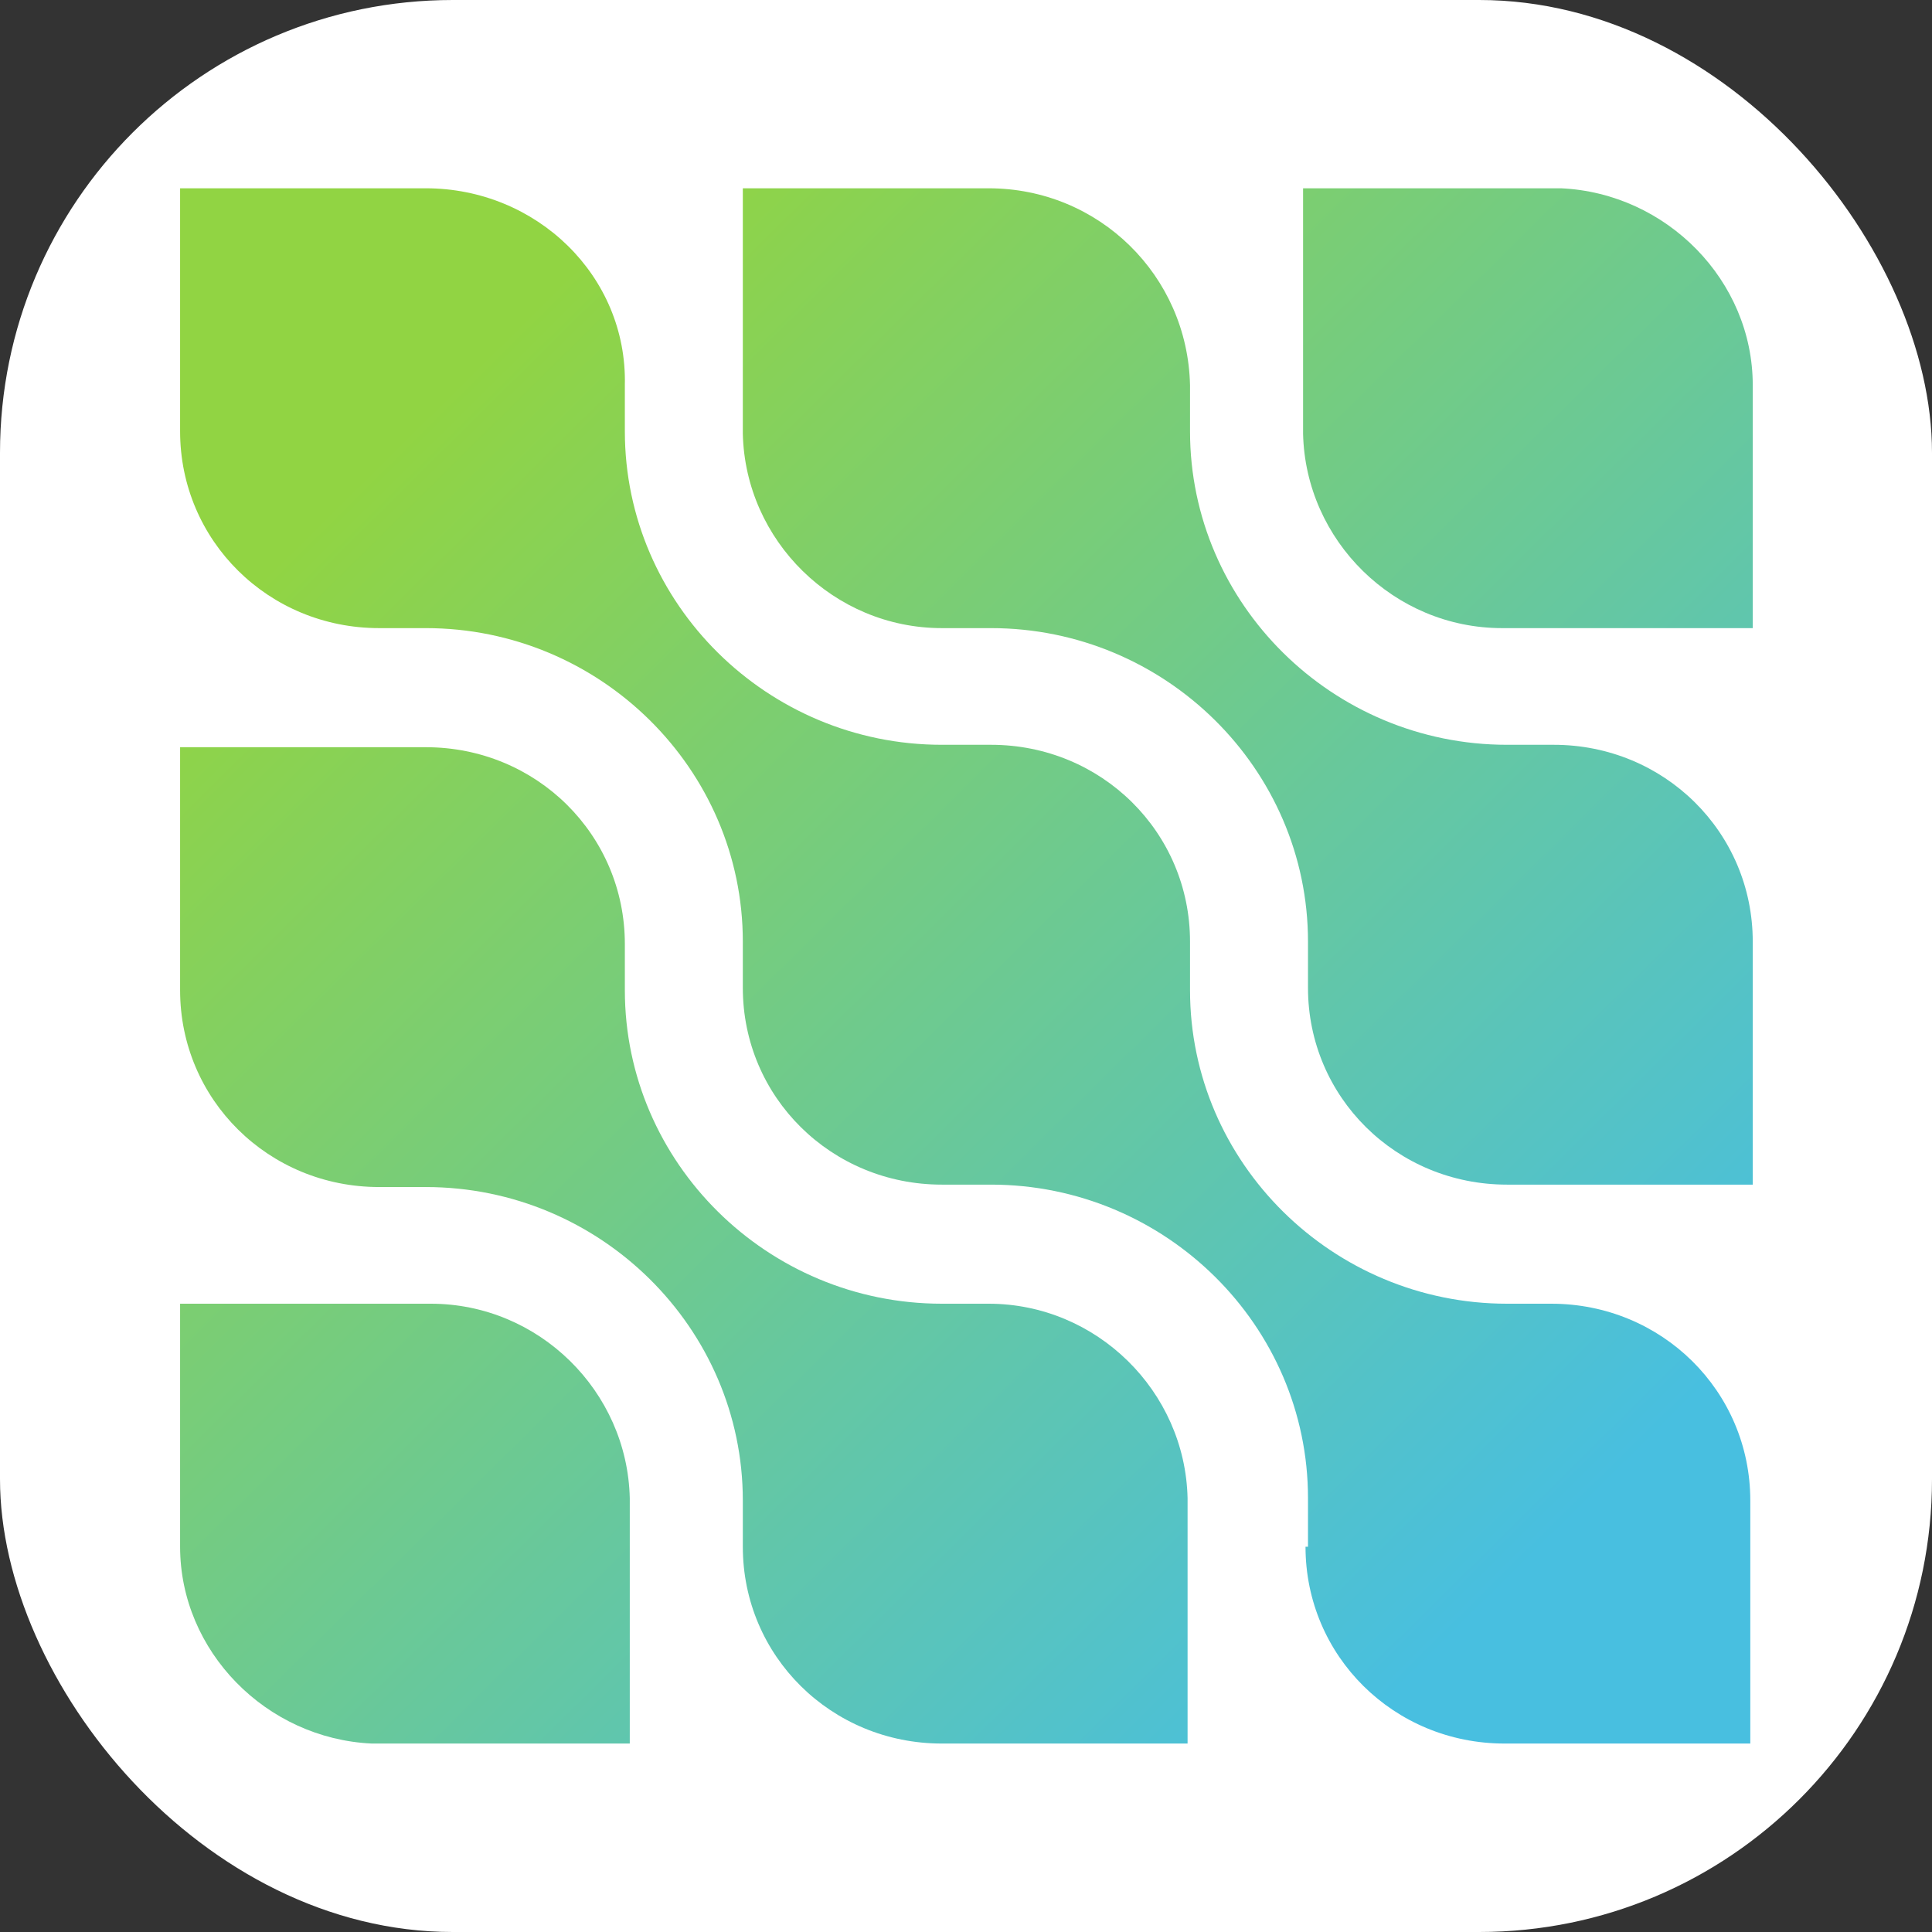<svg width="256px" height="256px" viewBox="0 0 256 256" xmlns="http://www.w3.org/2000/svg"
    xmlns:svg="http://www.w3.org/2000/svg">
    <rect x="0" y="0" width="256" height="256" fill="#333333" stroke="none"/>
    <rect width="256" height="256" fill="#fff" rx="60" id="rect1" />
    <defs id="defs10">
        <linearGradient id="linear0" gradientUnits="userSpaceOnUse" x1="9.65" y1="55.454" x2="55.733" y2="9.371"
            gradientTransform="matrix(4,0,0,-4,0,260.376)">
            <stop offset="0" style="stop-color:rgb(56.863%,83.137%,26.275%);stop-opacity:1;" id="stop1" />
            <stop offset="1" style="stop-color:rgb(28.235%,74.902%,87.843%);stop-opacity:1;" id="stop2" />
        </linearGradient>
        <linearGradient id="linear1" gradientUnits="userSpaceOnUse" x1="21.106" y1="66.91" x2="67.189" y2="20.827"
            gradientTransform="matrix(4,0,0,-4,0,260.376)">
            <stop offset="0" style="stop-color:rgb(56.863%,83.137%,26.275%);stop-opacity:1;" id="stop3" />
            <stop offset="1" style="stop-color:rgb(28.235%,74.902%,87.843%);stop-opacity:1;" id="stop4" />
        </linearGradient>
        <linearGradient id="linear2" gradientUnits="userSpaceOnUse" x1="32.529" y1="78.333" x2="78.612" y2="32.25"
            gradientTransform="matrix(4,0,0,-4,0,260.376)">
            <stop offset="0" style="stop-color:rgb(56.863%,83.137%,26.275%);stop-opacity:1;" id="stop5" />
            <stop offset="1" style="stop-color:rgb(28.235%,74.902%,87.843%);stop-opacity:1;" id="stop6" />
        </linearGradient>
        <linearGradient id="linear3" gradientUnits="userSpaceOnUse" x1="-1.819" y1="43.989" x2="44.264" y2="-2.094"
            gradientTransform="matrix(4,0,0,-4,0,260.376)">
            <stop offset="0" style="stop-color:rgb(56.863%,83.137%,26.275%);stop-opacity:1;" id="stop7" />
            <stop offset="1" style="stop-color:rgb(28.235%,74.902%,87.843%);stop-opacity:1;" id="stop8" />
        </linearGradient>
        <linearGradient id="linear4" gradientUnits="userSpaceOnUse" x1="-13.241" y1="32.568" x2="32.842"
            y2="-13.515" gradientTransform="matrix(4,0,0,-4,0,260.376)">
            <stop offset="0" style="stop-color:rgb(56.863%,83.137%,26.275%);stop-opacity:1;" id="stop9" />
            <stop offset="1" style="stop-color:rgb(28.235%,74.902%,87.843%);stop-opacity:1;" id="stop10" />
        </linearGradient>
    </defs>
    <g id="surface1" transform="matrix(0.814,0,0,0.805,23.864,24.949)">
        <path style="fill:url(#linear0);fill-rule:nonzero;stroke:none"
            d="m 183.199,223.602 c 0,18 14.402,32.398 32.402,32.398 h 40 v -40 c 0,-18 -14.402,-32.398 -32.402,-32.398 H 216 c -28.398,0 -51.602,-23.203 -51.602,-51.602 v -8 C 164.398,106 150,91.602 132,91.602 h -8 C 95.602,91.602 72.398,68.398 72.398,40 V 32.398 C 72.801,14.398 58,0 40,0 H 0 V 40 C 0,58 14.398,72.398 32.398,72.398 H 40 c 28.398,0 51.602,23.203 51.602,51.602 v 7.602 C 91.602,149.602 106,164 124,164 h 8 c 28.398,0 51.602,23.199 51.602,51.602 v 8 z m 0,0"
            id="path10" />
        <path style="fill:url(#linear1);fill-rule:nonzero;stroke:none"
            d="M 256,124 C 256,106 241.602,91.602 223.602,91.602 H 216 C 187.602,91.602 164.398,68.398 164.398,40 V 32.398 C 164,14.398 149.602,0 131.602,0 H 91.602 V 40.398 C 92,58 106.398,72.398 124,72.398 h 8 c 28.398,0 51.602,23.203 51.602,51.602 v 7.602 C 183.602,149.602 198,164 216,164 h 40 z m 0,0"
            id="path11" />
        <path style="fill:url(#linear2);fill-rule:nonzero;stroke:none"
            d="M 256,32.398 C 256,15.199 242,0.801 224.801,0 h -42 v 40.398 c 0.398,17.602 14.801,32 32.398,32 H 256 Z m 0,0"
            id="path12" />
        <path style="fill:url(#linear3);fill-rule:nonzero;stroke:none"
            d="m 0,132 c 0,18 14.398,32.398 32.398,32.398 H 40 c 28.398,0 51.602,23.203 51.602,51.602 v 7.602 C 91.602,241.602 106,256 124,256 h 40 v -40.398 c -0.398,-17.602 -14.801,-32 -32.398,-32 H 124 C 95.602,183.602 72.398,160.398 72.398,132 v -7.602 C 72.398,106.398 58,92 40,92 H 0 Z m 0,0"
            id="path13" />
        <path style="fill:url(#linear4);fill-rule:nonzero;stroke:none"
            d="M 0,223.602 C 0,240.801 14,255.199 31.199,256 h 42 v -40.398 c -0.398,-17.602 -14.801,-32 -32.398,-32 H 0 Z m 0,0"
            id="path14" />
    </g>
</svg>